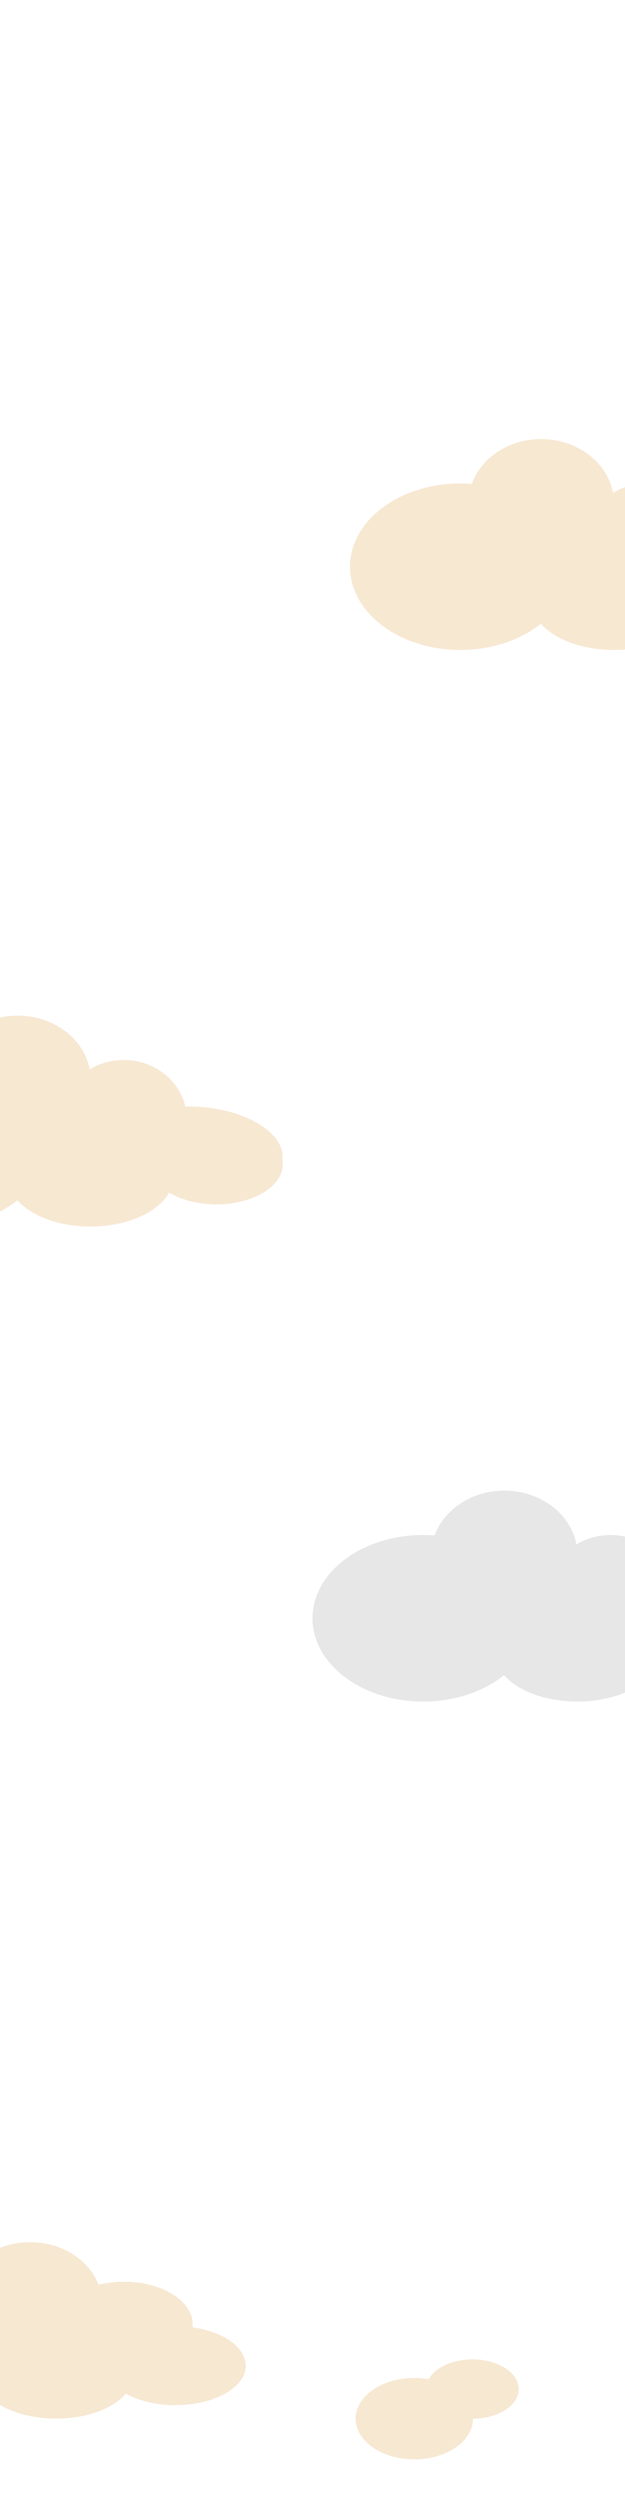 <svg xmlns="http://www.w3.org/2000/svg" width="400" height="1600" fill="none"><g clip-path="url(#a)"><path fill="#F7E8D2" d="M30.3 731.7c0 29.4-31.7 53.3-70.7 53.3s-70.6-23.9-70.6-53.3 31.6-53.3 70.6-53.3c39 0 70.7 23.9 70.7 53.3Z"/><path fill="#F7E8D2" d="M57.9 691c0 22.7-20.9 41.1-46.6 41.1-25.7 0-46.5-18.4-46.5-41 0-22.7 20.8-41.1 46.5-41.1S58 668.4 58 691Z"/><path fill="#F7E8D2" d="M110.8 753.4c0 17.5-23.7 31.6-53 31.6C28.8 785 5 770.9 5 753.4 5 736 28.7 721.8 58 721.8s52.9 14.2 52.9 31.6Z"/><path fill="#F7E8D2" d="M119.4 716c0 20.6-18 37.4-40.2 37.4-22.2 0-40.3-16.8-40.3-37.5s18-37.5 40.3-37.5c22.2 0 40.2 16.8 40.2 37.5Z"/><path fill="#F7E8D2" d="M181 745.1c0 14.2-19 25.7-42.6 25.7S95.8 759.3 95.8 745c0-14.1 19-25.6 42.6-25.6 23.5 0 42.6 11.5 42.6 25.6Z"/><path fill="#F7E8D2" d="M180.8 741.5c-1.2 16-26.4 26.8-56.2 24.5-29.7-2.4-52.8-17.2-51.5-33 1.2-16 26.4-26.9 56.1-24.5 29.8 2.4 52.9 17.2 51.6 33Z"/><path fill="#E7E7E7" d="M341.7 1035.7c0 29.4-31.7 53.3-70.8 53.3-39.2 0-70.9-23.9-70.9-53.3s31.7-53.3 70.9-53.3c39.1 0 70.8 23.9 70.8 53.3Z"/><path fill="#E7E7E7" d="M369.5 995c0 22.7-21 41.1-46.8 41.1-25.8 0-46.7-18.4-46.7-41 0-22.7 21-41.1 46.7-41.1 25.8 0 46.8 18.4 46.8 41Z"/><path fill="#E7E7E7" d="M422.5 1057.4c0 17.5-23.7 31.6-53 31.6s-53-14.1-53-31.6c0-17.4 23.7-31.6 53-31.6s53 14.2 53 31.6Z"/><path fill="#E7E7E7" d="M431.2 1020c0 20.6-18 37.4-40.4 37.4-22.3 0-40.3-16.8-40.3-37.5s18-37.5 40.3-37.5c22.4 0 40.4 16.8 40.4 37.5Z"/><path fill="#E7E7E7" d="M493 1049.1c0 14.2-19.1 25.7-42.8 25.7-23.6 0-42.7-11.5-42.7-25.7 0-14.1 19.1-25.6 42.7-25.6 23.7 0 42.8 11.5 42.8 25.6Z"/><path fill="#E7E7E7" d="M492.8 1045.5c-1.2 16-26.5 26.8-56.3 24.5-30-2.4-53-17.2-51.8-33 1.3-16 26.5-26.9 56.4-24.5 29.8 2.4 53 17.2 51.7 33Z"/><path fill="#F7E8D2" d="M85.3 1519.9c0 15.5-22.1 28-49.4 28-27.3 0-49.4-12.5-49.4-28s22.1-28 49.4-28c27.3 0 49.4 12.5 49.4 28ZM302.7 1548c0 14.3-16.8 26-37.5 26-20.8 0-37.6-11.7-37.6-26 0-14.5 16.8-26.1 37.6-26.1 20.7 0 37.5 11.6 37.5 26Z"/><path fill="#F7E8D2" d="M332 1529c0 10.5-13.3 19-29.6 19-16.4 0-29.7-8.5-29.7-19s13.3-19 29.7-19c16.3 0 29.6 8.5 29.6 19ZM26 1499c0 26.6-26.2 48.2-58.5 48.2S-91 1525.6-91 1499s26.2-48.2 58.5-48.2S26 1472.4 26 1499Z"/><path fill="#F7E8D2" d="M65.5 1474.9c0 22-20.7 39.9-46.2 39.9-25.5 0-46.3-17.9-46.3-40 0-22 20.8-39.8 46.3-39.8 25.5 0 46.2 17.9 46.2 39.9Z"/><path fill="#F7E8D2" d="M123.3 1487.5c0 15-19.7 27.3-44 27.3-24.1 0-43.8-12.2-43.8-27.3 0-15 19.7-27.2 43.9-27.2s43.9 12.2 43.9 27.2Z"/><path fill="#F7E8D2" d="M157.3 1514c0 14-20.2 25.3-45.1 25.3-24.9 0-45-11.4-45-25.3 0-14 20.1-25.3 45-25.3s45 11.3 45 25.3ZM365.3 362.7c0 29.4-31.7 53.3-70.7 53.3S224 392.1 224 362.7s31.6-53.3 70.6-53.3c39 0 70.7 23.9 70.7 53.3Z"/><path fill="#F7E8D2" d="M392.9 322c0 22.7-20.9 41.1-46.6 41.1-25.7 0-46.5-18.4-46.5-41 0-22.7 20.8-41.1 46.5-41.1s46.6 18.4 46.6 41Z"/><path fill="#F7E8D2" d="M445.8 384.4c0 17.5-23.7 31.6-53 31.6-29.1 0-52.8-14.1-52.8-31.6 0-17.4 23.7-31.6 52.9-31.6s52.9 14.2 52.9 31.6Z"/><path fill="#F7E8D2" d="M454.4 347c0 20.6-18 37.4-40.2 37.4-22.2 0-40.3-16.8-40.3-37.5s18-37.5 40.3-37.5c22.2 0 40.2 16.8 40.2 37.5Z"/><path fill="#F7E8D2" d="M516 376.1c0 14.2-19 25.7-42.6 25.7s-42.6-11.5-42.6-25.7c0-14.1 19-25.6 42.6-25.6 23.5 0 42.6 11.5 42.6 25.6Z"/><path fill="#F7E8D2" d="M515.8 372.5c-1.2 16-26.4 26.8-56.2 24.5-29.7-2.4-52.8-17.2-51.5-33 1.2-16 26.4-26.9 56.1-24.5 29.8 2.4 52.9 17.2 51.6 33Z"/></g><defs><clipPath id="a"><path fill="#fff" d="M0 0h400v1600H0z"/></clipPath></defs></svg>